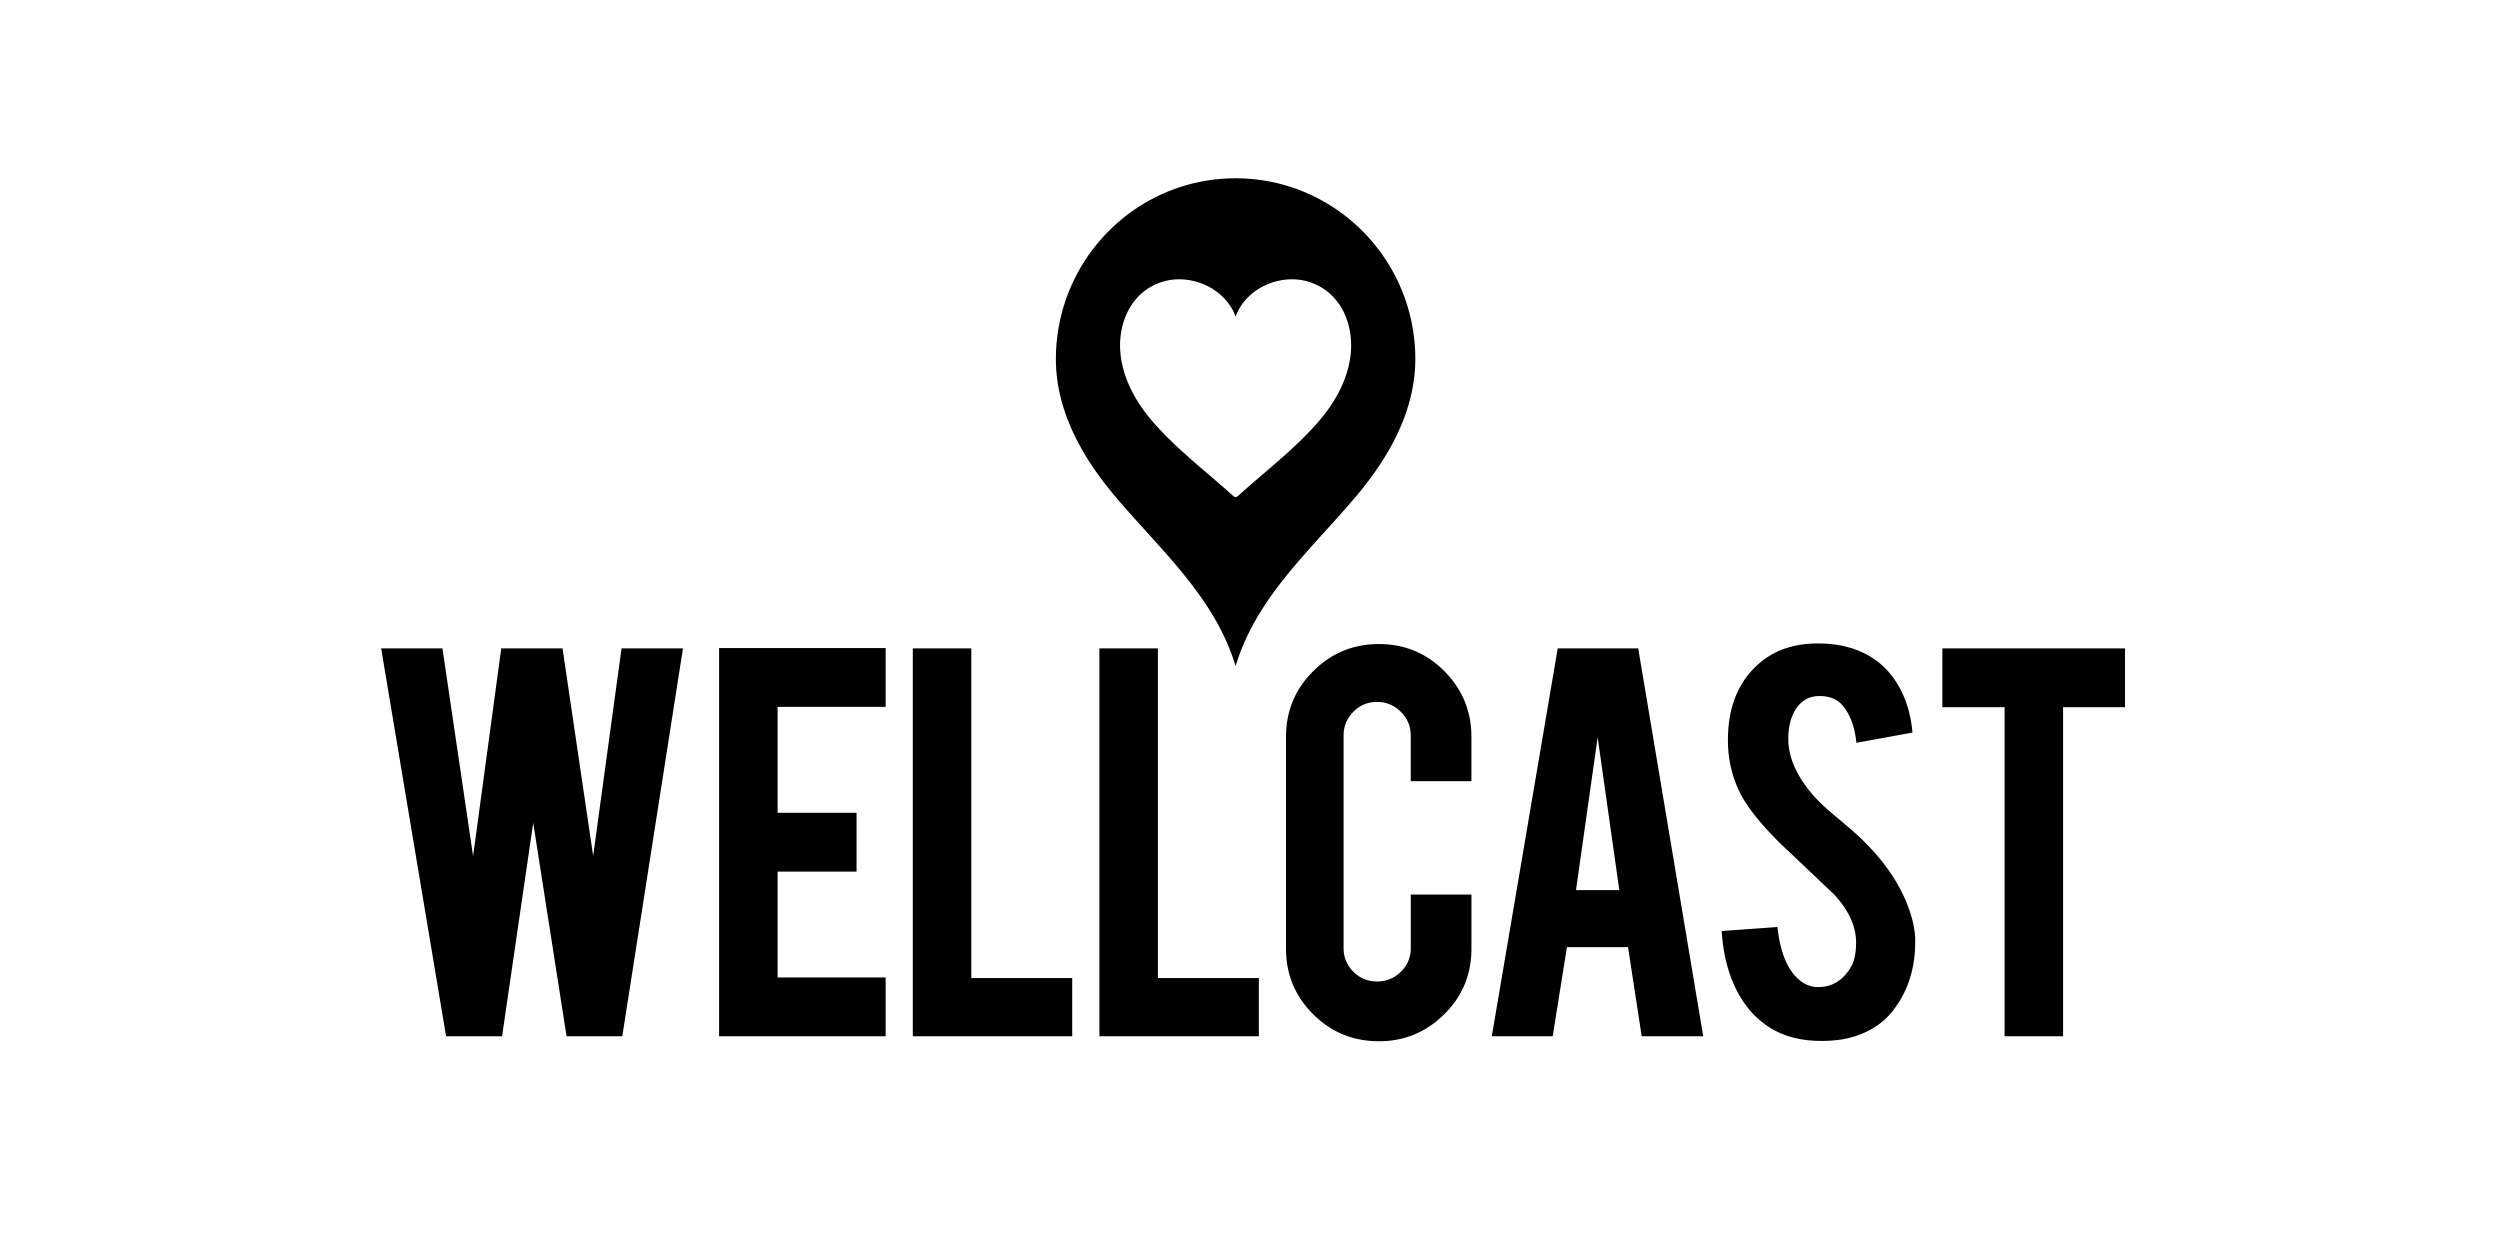 <svg xmlns="http://www.w3.org/2000/svg" focusable="false" role="img" viewBox="0 0 200 100" fill="currentColor">
  <path fill-rule="evenodd" d="M98.848 14.263c-7.94 0-14.377 6.48-14.377 14.475 0 4.087 2.073 7.782 4.63 10.838 3.638 4.346 8.056 8.113 9.747 13.71 1.69-5.597 6.11-9.364 9.746-13.71 2.558-3.056 4.63-6.75 4.63-10.838h.002c0-7.994-6.437-14.475-14.377-14.475h-.001zm9.175 14.327c-.27 1.907-1.262 3.655-2.52 5.114-1.91 2.214-4.325 4.034-6.487 5.994a.25.25 0 01-.338 0c-2.16-1.96-4.576-3.78-6.485-5.994-1.258-1.46-2.25-3.207-2.52-5.114-.36-2.544.724-5.253 3.342-6.052 2.26-.69 5.016.52 5.833 2.792.816-2.272 3.57-3.482 5.833-2.792 2.62.8 3.703 3.508 3.343 6.052h-.001zM49.724 51.872h4.913l-4.854 31.03h-4.458L42.657 65.83l-2.492 17.073h-4.478l-5.196-31.03h4.905l2.452 16.616L40.1 51.87h4.903l2.45 16.604 2.27-16.604.001.002zm7.804 31.031V51.847h13.324v4.705h-8.644v8.47h6.316v4.706h-6.316v8.47h8.644v4.705H57.528zm28.252 0H73.024v-31.03h4.68v26.374h8.074v4.656h.002zm14.927 0H87.952v-31.03h4.68v26.374h8.075v4.656zm9.603.397c-2.064 0-3.82-.723-5.263-2.168-1.446-1.444-2.167-3.19-2.167-5.238v-16.94c0-2.063.726-3.817 2.18-5.262 1.452-1.444 3.202-2.167 5.25-2.167 2.063 0 3.813.727 5.25 2.18 1.436 1.453 2.154 3.203 2.154 5.25v3.54h-4.854v-3.64c0-.742-.264-1.377-.792-1.906a2.597 2.597 0 00-1.907-.794c-.742 0-1.374.264-1.894.793a2.618 2.618 0 00-.78 1.906v16.99c0 .742.26 1.373.78 1.893s1.152.78 1.895.78c.744 0 1.38-.26 1.908-.78a2.56 2.56 0 00.792-1.895V71.56h4.854v4.334c0 2.064-.726 3.814-2.18 5.25-1.452 1.437-3.194 2.155-5.224 2.155l-.002.001zm15.043-7.53l-1.137 7.133h-4.873l5.275-31.03h6.44l5.2 31.03h-4.922l-1.095-7.133h-4.888zm2.46-16.79l-1.734 12.233h3.466l-1.733-12.233h.001zm25.402 16.196c.033 2.163-.528 4.012-1.684 5.548-.758 1.04-1.83 1.775-3.218 2.204-.743.23-1.61.346-2.6.346-1.833 0-3.352-.453-4.557-1.362-1.008-.742-1.804-1.754-2.39-3.033-.586-1.28-.93-2.746-1.028-4.397l4.458-.322c.198 1.81.676 3.12 1.436 3.934.563.614 1.206.905 1.933.87 1.024-.03 1.84-.536 2.452-1.51.313-.48.47-1.166.47-2.058 0-1.29-.586-2.57-1.758-3.842l-4.16-3.942c-1.552-1.503-2.65-2.85-3.295-4.04-.693-1.338-1.04-2.793-1.04-4.363 0-2.826.95-4.967 2.85-6.42 1.17-.876 2.624-1.314 4.358-1.314 1.666 0 3.095.37 4.284 1.114.924.578 1.67 1.387 2.24 2.427.57 1.04.913 2.237 1.03 3.59l-4.484.818c-.132-1.27-.495-2.262-1.09-2.97-.43-.513-1.048-.77-1.857-.77-.858 0-1.51.38-1.957 1.14-.363.61-.544 1.37-.544 2.28 0 1.418.61 2.863 1.833 4.332.46.562 1.155 1.222 2.08 1.98 1.09.91 1.807 1.546 2.155 1.908 1.154 1.156 2.046 2.296 2.674 3.418a13.4 13.4 0 01.718 1.46c.446 1.108.677 2.098.693 2.973l-.002.001zm7.151-18.599h-4.977v-4.705H170v4.705h-4.953v26.326h-4.68V56.577h-.001z" clip-rule="evenodd"/>
</svg>
